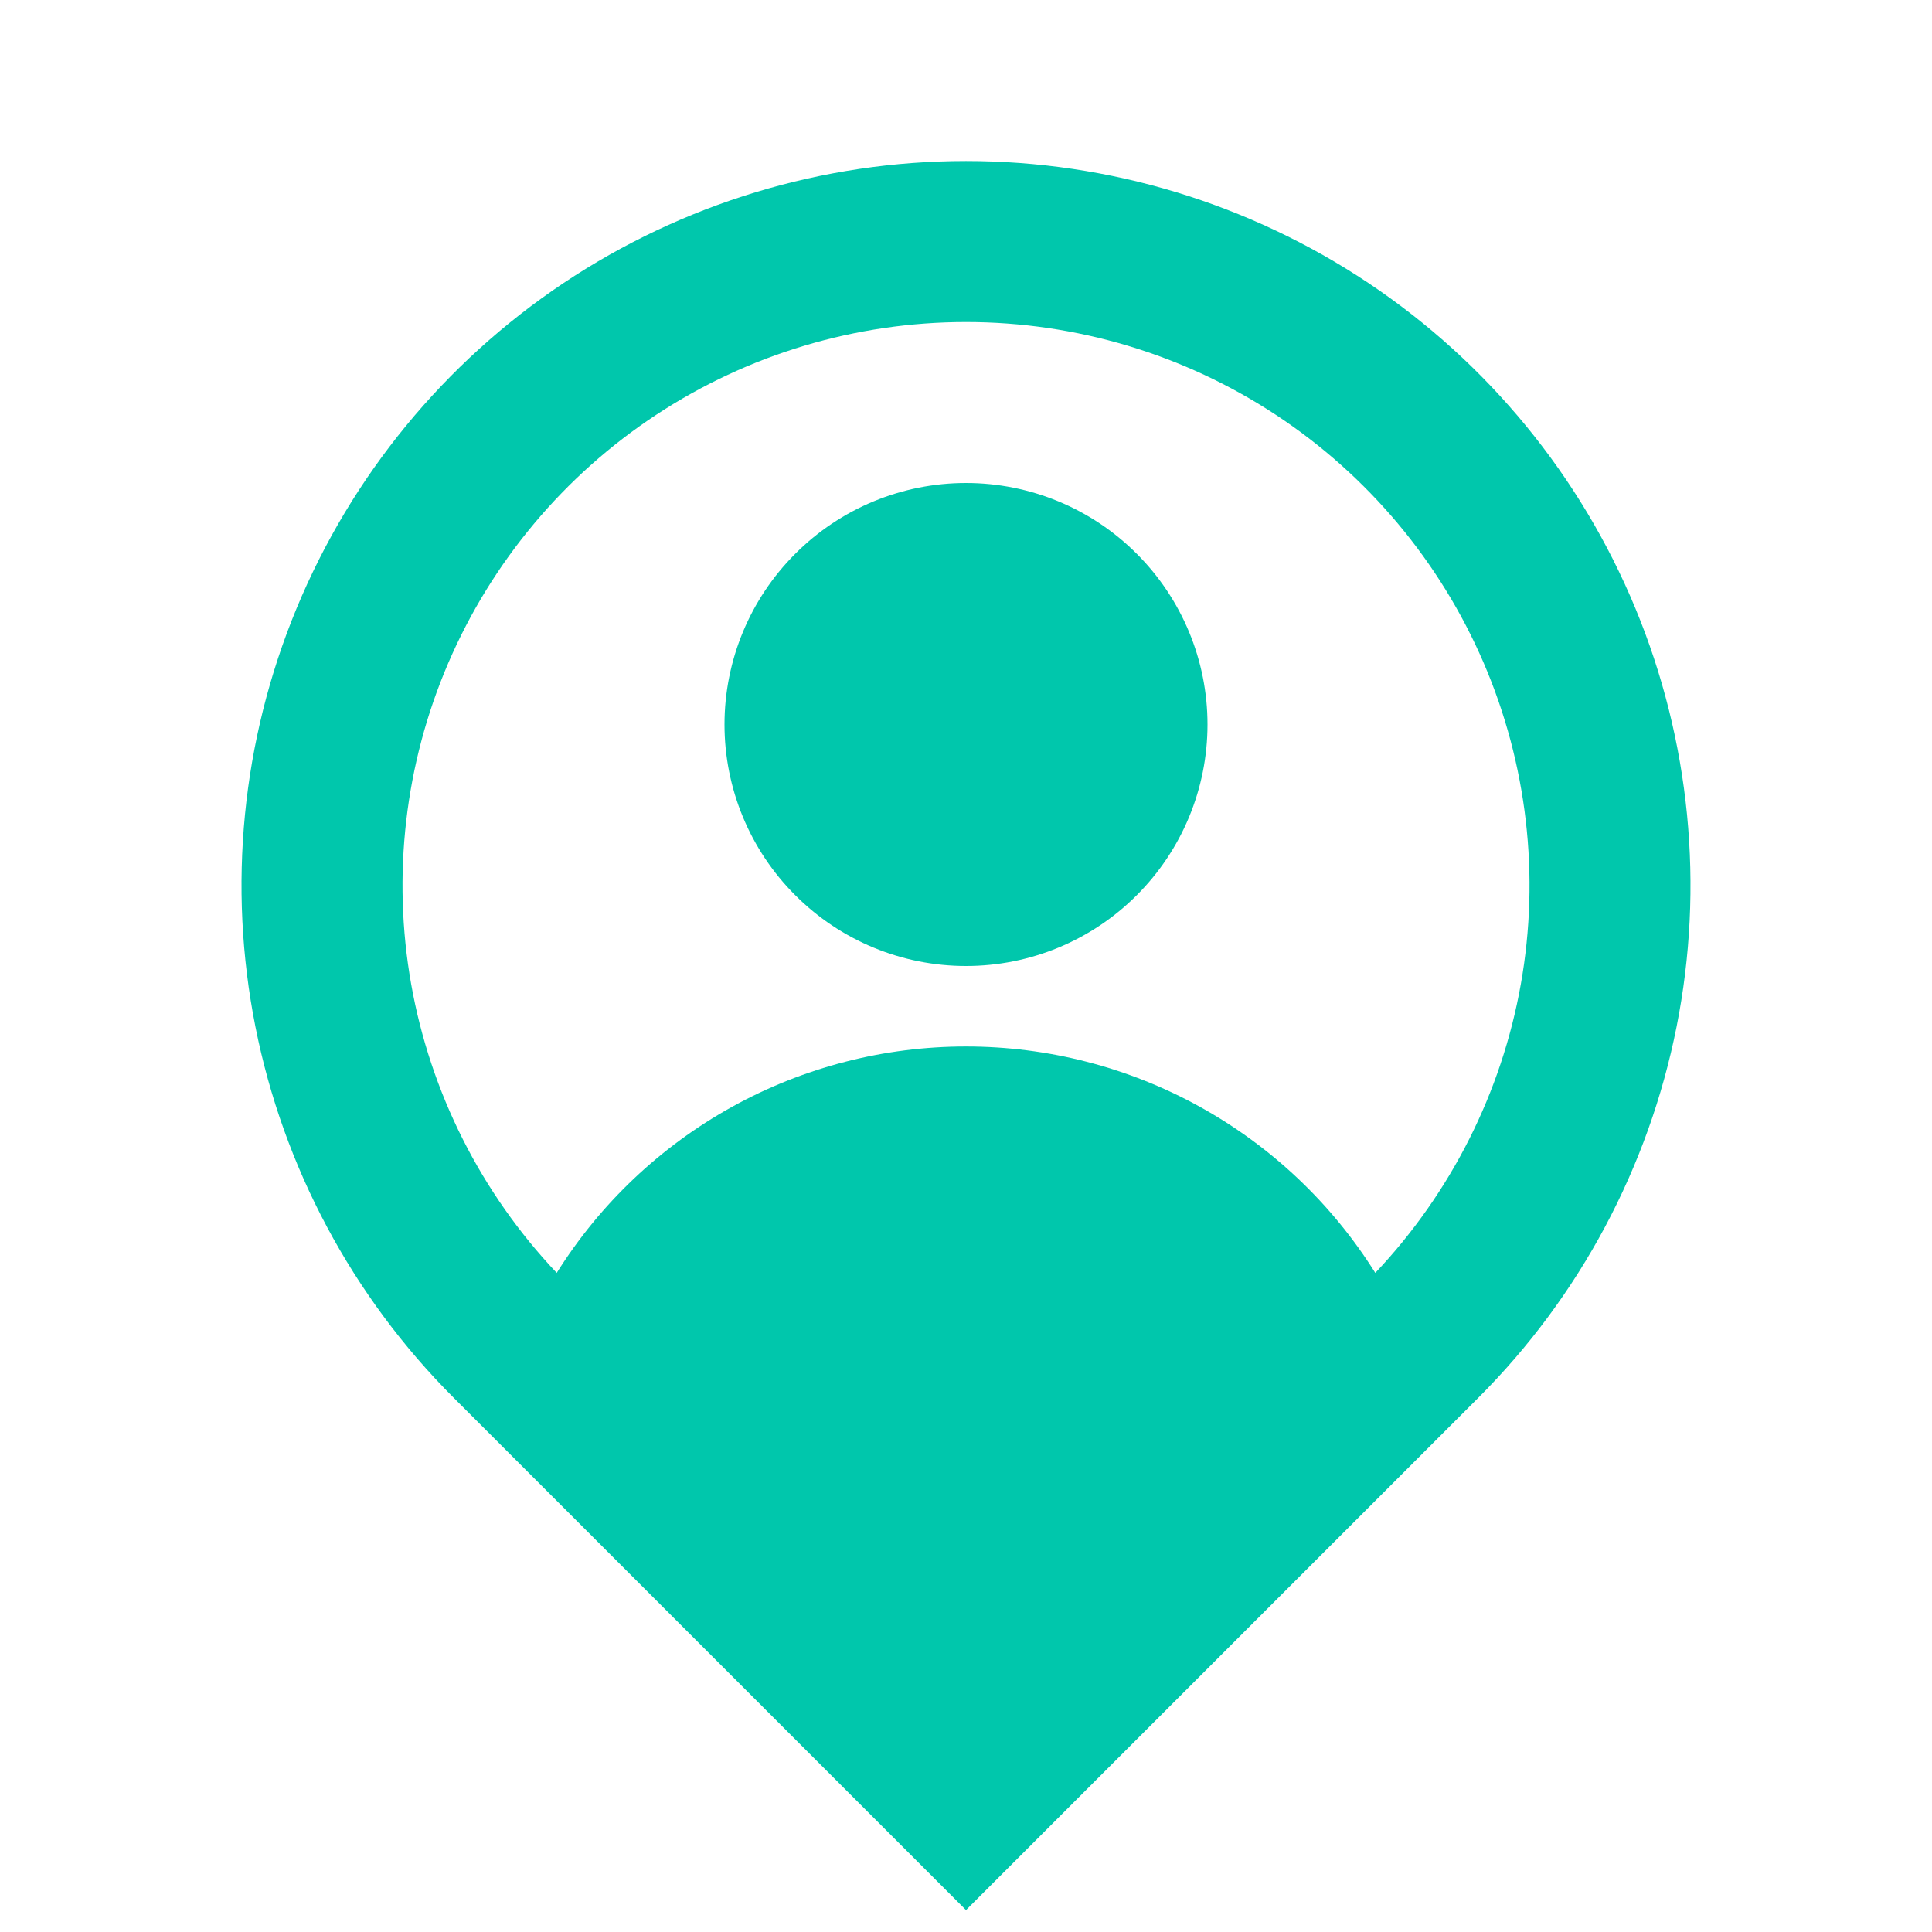 <svg width="32" height="32" viewBox="0 0 32 32" fill="none" xmlns="http://www.w3.org/2000/svg">
<path d="M22.779 21.083C24.032 19.758 24.871 18.095 25.19 16.299C25.509 14.503 25.294 12.652 24.573 10.977C23.852 9.302 22.655 7.874 21.132 6.871C19.608 5.868 17.824 5.334 16 5.334C14.176 5.334 12.392 5.868 10.868 6.871C9.345 7.874 8.148 9.302 7.427 10.977C6.706 12.652 6.492 14.503 6.81 16.299C7.129 18.095 7.967 19.758 9.221 21.083C9.941 19.934 10.941 18.988 12.126 18.332C13.312 17.676 14.645 17.333 16 17.333C17.355 17.333 18.688 17.676 19.874 18.332C21.059 18.988 22.059 19.934 22.779 21.083V21.083ZM16 31.637L7.515 23.152C5.836 21.474 4.694 19.335 4.231 17.008C3.768 14.68 4.005 12.267 4.913 10.075C5.822 7.882 7.36 6.008 9.333 4.689C11.307 3.371 13.627 2.667 16 2.667C18.373 2.667 20.693 3.371 22.667 4.689C24.64 6.008 26.178 7.882 27.087 10.075C27.995 12.267 28.232 14.68 27.769 17.008C27.306 19.335 26.164 21.474 24.485 23.152L16 31.637ZM16 16C14.939 16 13.922 15.579 13.172 14.828C12.421 14.078 12 13.061 12 12C12 10.939 12.421 9.922 13.172 9.172C13.922 8.421 14.939 8 16 8C17.061 8 18.078 8.421 18.828 9.172C19.579 9.922 20 10.939 20 12C20 13.061 19.579 14.078 18.828 14.828C18.078 15.579 17.061 16 16 16Z" fill="#00C7AC"/>
</svg>

